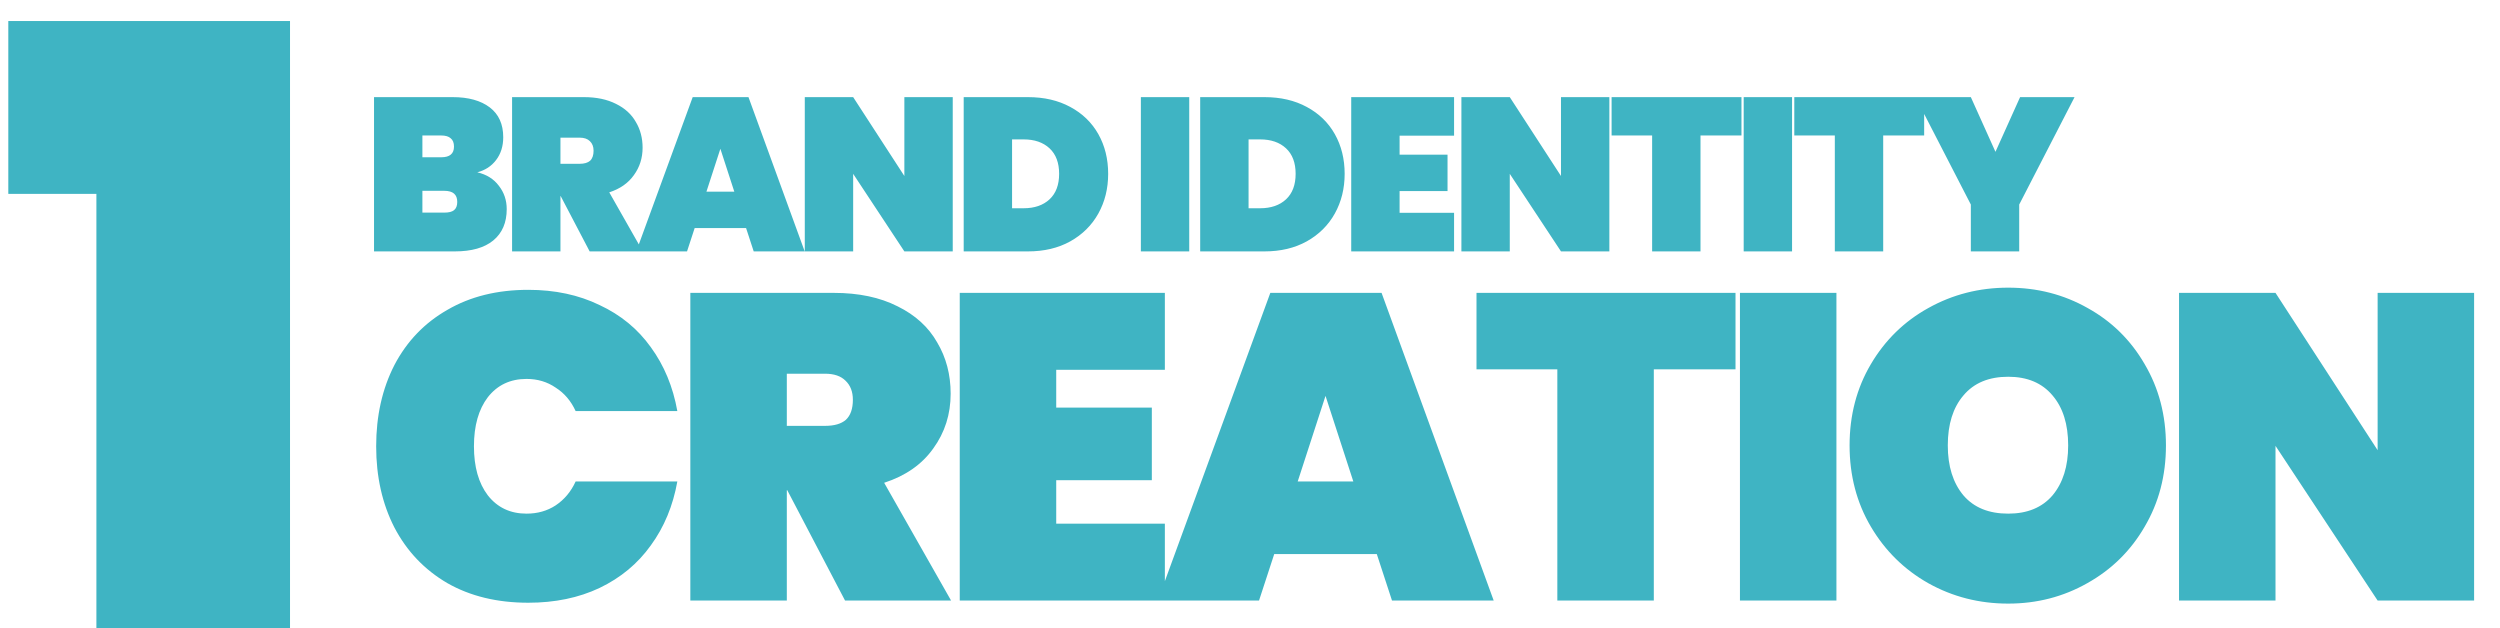 <svg width="358" height="90" viewBox="0 0 358 90" fill="none" xmlns="http://www.w3.org/2000/svg">
<path d="M1.19 27.763V3.011H41.531V90H13.804V27.763H1.19Z" fill="#3FB4C3"/>
<path d="M68.35 24.674C69.681 24.986 70.711 25.63 71.439 26.608C72.188 27.565 72.562 28.678 72.562 29.947C72.562 31.881 71.918 33.379 70.628 34.44C69.359 35.48 67.528 36 65.136 36H53.56V13.909H64.824C67.071 13.909 68.839 14.398 70.129 15.375C71.418 16.353 72.063 17.778 72.063 19.65C72.063 20.94 71.72 22.032 71.033 22.926C70.368 23.8 69.473 24.382 68.35 24.674ZM60.487 22.521H63.17C63.794 22.521 64.252 22.396 64.543 22.146C64.855 21.896 65.011 21.512 65.011 20.992C65.011 20.451 64.855 20.056 64.543 19.806C64.252 19.536 63.794 19.4 63.17 19.4H60.487V22.521ZM63.639 30.446C64.263 30.446 64.72 30.332 65.011 30.103C65.323 29.853 65.479 29.458 65.479 28.917C65.479 27.856 64.866 27.326 63.639 27.326H60.487V30.446H63.639ZM84.438 36L80.288 28.075H80.257V36H73.33V13.909H83.626C85.415 13.909 86.944 14.231 88.213 14.876C89.482 15.5 90.429 16.363 91.053 17.466C91.698 18.547 92.02 19.775 92.02 21.148C92.02 22.625 91.604 23.935 90.772 25.079C89.961 26.223 88.785 27.045 87.246 27.544L92.051 36H84.438ZM80.257 23.457H83.002C83.668 23.457 84.167 23.311 84.5 23.02C84.833 22.708 84.999 22.229 84.999 21.584C84.999 21.002 84.823 20.544 84.469 20.212C84.136 19.879 83.647 19.712 83.002 19.712H80.257V23.457ZM106.839 32.661H99.475L98.383 36H91.113L99.194 13.909H107.182L115.232 36H107.931L106.839 32.661ZM105.154 27.451L103.157 21.304L101.16 27.451H105.154ZM136.432 36H129.505L122.173 24.892V36H115.246V13.909H122.173L129.505 25.204V13.909H136.432V36ZM147.206 13.909C149.515 13.909 151.533 14.377 153.259 15.313C155.007 16.249 156.348 17.549 157.285 19.213C158.221 20.877 158.689 22.77 158.689 24.892C158.689 26.993 158.221 28.886 157.285 30.571C156.348 32.256 155.007 33.587 153.259 34.565C151.533 35.522 149.515 36 147.206 36H138.001V13.909H147.206ZM146.582 29.822C148.142 29.822 149.38 29.395 150.295 28.543C151.21 27.69 151.668 26.473 151.668 24.892C151.668 23.311 151.21 22.094 150.295 21.241C149.38 20.388 148.142 19.962 146.582 19.962H144.928V29.822H146.582ZM170.299 13.909V36H163.372V13.909H170.299ZM181.072 13.909C183.381 13.909 185.398 14.377 187.125 15.313C188.872 16.249 190.214 17.549 191.15 19.213C192.086 20.877 192.554 22.77 192.554 24.892C192.554 26.993 192.086 28.886 191.15 30.571C190.214 32.256 188.872 33.587 187.125 34.565C185.398 35.522 183.381 36 181.072 36H171.867V13.909H181.072ZM180.448 29.822C182.008 29.822 183.245 29.395 184.161 28.543C185.076 27.69 185.534 26.473 185.534 24.892C185.534 23.311 185.076 22.094 184.161 21.241C183.245 20.388 182.008 19.962 180.448 19.962H178.794V29.822H180.448ZM200.422 19.432V22.146H207.287V27.357H200.422V30.477H208.223V36H193.495V13.909H208.223V19.432H200.422ZM230.46 36H223.533L216.2 24.892V36H209.273V13.909H216.2L223.533 25.204V13.909H230.46V36ZM249.378 13.909V19.4H243.511V36H236.585V19.4H230.781V13.909H249.378ZM256.623 13.909V36H249.696V13.909H256.623ZM275.54 13.909V19.4H269.674V36H262.747V19.4H256.943V13.909H275.54ZM297.076 13.909L289.151 29.291V36H282.224V29.291L274.298 13.909H282.224L285.75 21.741L289.276 13.909H297.076ZM53.867 63.908C53.867 59.551 54.738 55.672 56.481 52.27C58.265 48.868 60.795 46.234 64.073 44.367C67.35 42.459 71.209 41.504 75.648 41.504C79.465 41.504 82.867 42.23 85.854 43.682C88.883 45.093 91.331 47.105 93.198 49.719C95.106 52.333 96.371 55.382 96.994 58.867H82.431C81.768 57.415 80.813 56.295 79.569 55.506C78.366 54.677 76.976 54.262 75.399 54.262C73.076 54.262 71.23 55.133 69.861 56.876C68.533 58.618 67.869 60.962 67.869 63.908C67.869 66.853 68.533 69.197 69.861 70.94C71.23 72.682 73.076 73.554 75.399 73.554C76.976 73.554 78.366 73.159 79.569 72.371C80.813 71.541 81.768 70.401 82.431 68.948H96.994C96.371 72.433 95.106 75.483 93.198 78.097C91.331 80.71 88.883 82.743 85.854 84.195C82.867 85.606 79.465 86.311 75.648 86.311C71.209 86.311 67.35 85.378 64.073 83.511C60.795 81.602 58.265 78.947 56.481 75.545C54.738 72.143 53.867 68.264 53.867 63.908ZM121.011 86L112.734 70.193H112.672V86H98.856V41.94H119.393C122.961 41.94 126.01 42.583 128.541 43.869C131.072 45.114 132.959 46.835 134.204 49.034C135.49 51.192 136.133 53.639 136.133 56.378C136.133 59.323 135.303 61.937 133.644 64.219C132.026 66.501 129.682 68.139 126.612 69.135L136.195 86H121.011ZM112.672 60.983H118.148C119.476 60.983 120.471 60.692 121.135 60.112C121.799 59.489 122.131 58.535 122.131 57.249C122.131 56.087 121.778 55.175 121.073 54.511C120.409 53.847 119.434 53.515 118.148 53.515H112.672V60.983ZM151.251 52.955V58.369H164.942V68.762H151.251V74.985H166.808V86H137.435V41.94H166.808V52.955H151.251ZM197.157 79.341H182.47L180.292 86H165.792L181.91 41.94H197.841L213.897 86H199.335L197.157 79.341ZM193.796 68.948L189.813 56.689L185.831 68.948H193.796ZM248.525 41.94V52.893H236.826V86H223.01V52.893H211.435V41.94H248.525ZM262.976 41.94V86H249.161V41.94H262.976ZM287.574 86.436C283.425 86.436 279.609 85.461 276.124 83.511C272.68 81.561 269.942 78.864 267.909 75.421C265.876 71.977 264.86 68.098 264.86 63.783C264.86 59.468 265.876 55.589 267.909 52.146C269.942 48.702 272.68 46.026 276.124 44.118C279.609 42.168 283.425 41.193 287.574 41.193C291.723 41.193 295.519 42.168 298.963 44.118C302.406 46.026 305.124 48.702 307.115 52.146C309.148 55.589 310.164 59.468 310.164 63.783C310.164 68.098 309.148 71.977 307.115 75.421C305.124 78.864 302.385 81.561 298.9 83.511C295.457 85.461 291.682 86.436 287.574 86.436ZM287.574 73.554C290.312 73.554 292.428 72.682 293.922 70.94C295.415 69.156 296.162 66.77 296.162 63.783C296.162 60.755 295.415 58.369 293.922 56.627C292.428 54.843 290.312 53.951 287.574 53.951C284.795 53.951 282.658 54.843 281.164 56.627C279.671 58.369 278.924 60.755 278.924 63.783C278.924 66.77 279.671 69.156 281.164 70.94C282.658 72.682 284.795 73.554 287.574 73.554ZM354.292 86H340.477L325.852 63.846V86H312.037V41.94H325.852L340.477 64.468V41.94H354.292V86Z" fill="#3FB4C3"/>
</svg>

